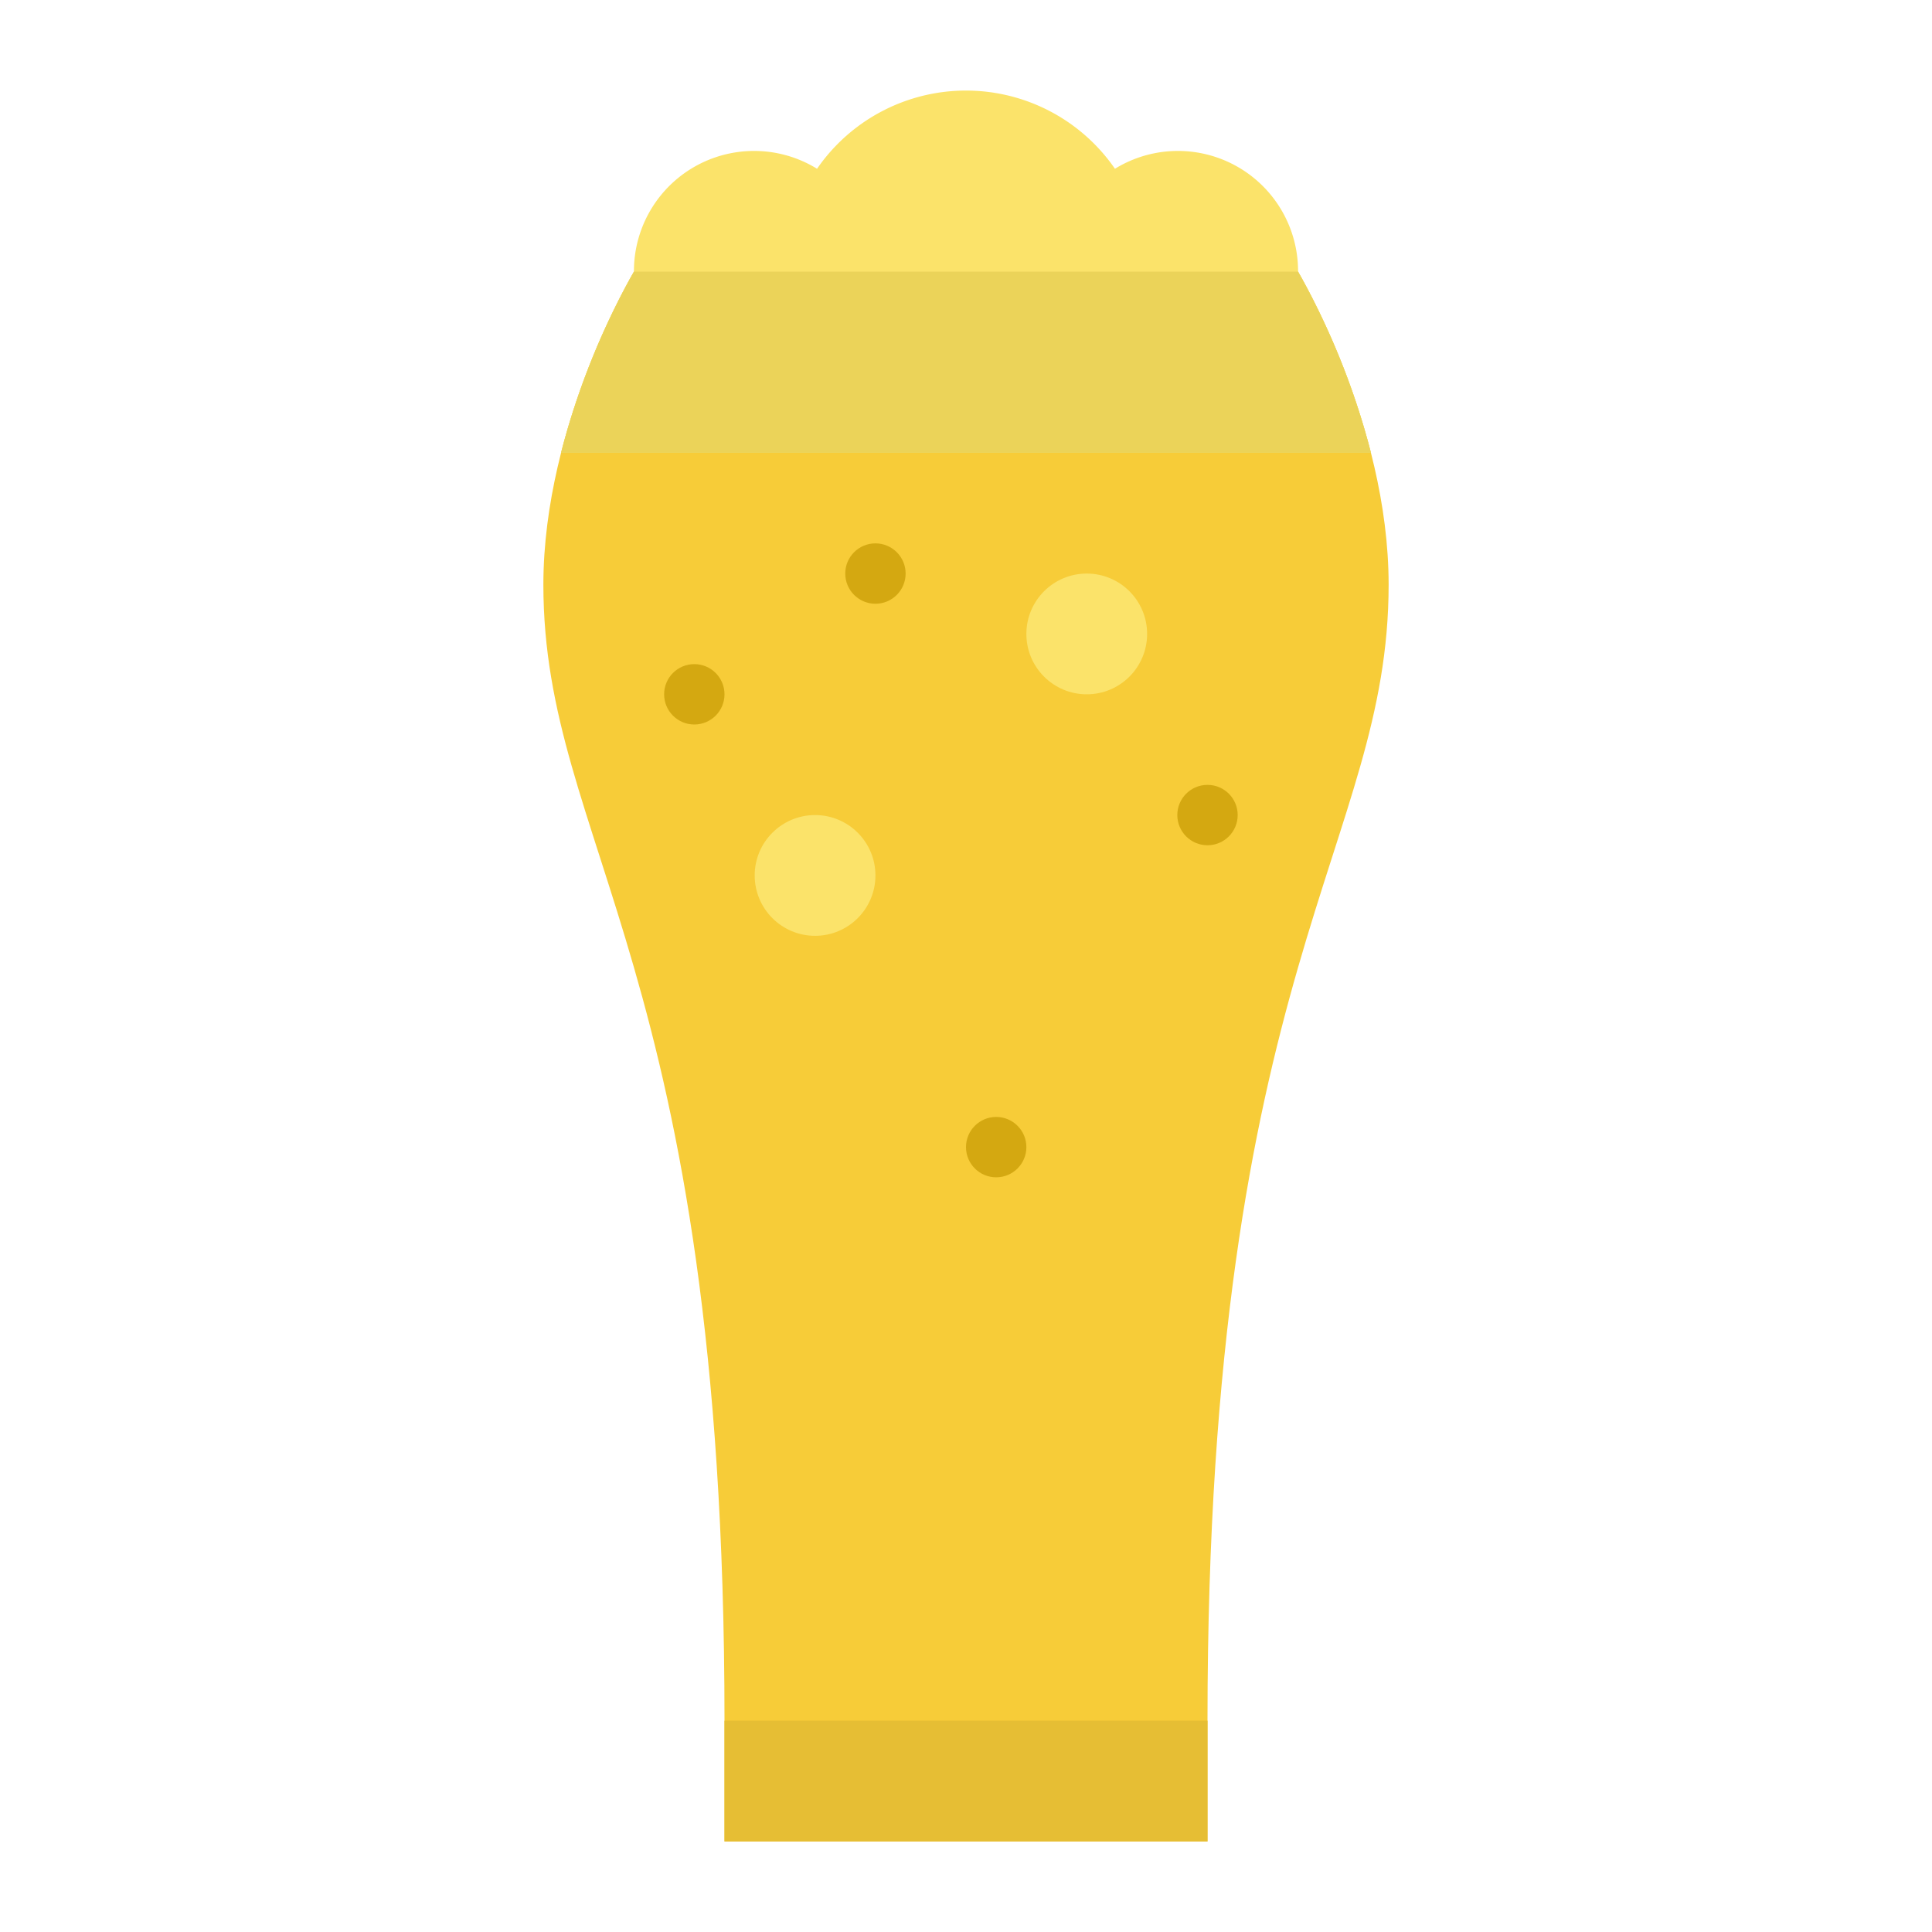 <svg id="Flat" height="512" viewBox="0 0 512 512" width="512" xmlns="http://www.w3.org/2000/svg"><path d="m344 72h-176s-24 40-24 82.947c0 69.053 48 101.053 48 301.053v32h128v-32c0-200 48-232 48-301.053 0-42.947-24-82.947-24-82.947z" fill="#f7cc38"/><path d="m192 456h128v32h-128z" fill="#e6be34"/><path d="m344 72a31.838 31.838 0 0 0 -48.526-27.276 47.956 47.956 0 0 0 -78.948 0 31.838 31.838 0 0 0 -48.526 27.276 198.292 198.292 0 0 0 -19.31 48h214.62a198.292 198.292 0 0 0 -19.31-48z" fill="#fbe36a"/><path d="m363.31 120h-214.62a198.292 198.292 0 0 1 19.31-48h176a198.292 198.292 0 0 1 19.31 48z" fill="#ebd359"/><circle cx="288" cy="168" fill="#fbe36a" r="16"/><circle cx="216" cy="232" fill="#fbe36a" r="16"/><g fill="#d4a811"><circle cx="184" cy="184" r="8"/><circle cx="232" cy="152" r="8"/><circle cx="264" cy="304" r="8"/><circle cx="320" cy="216" r="8"/></g></svg>